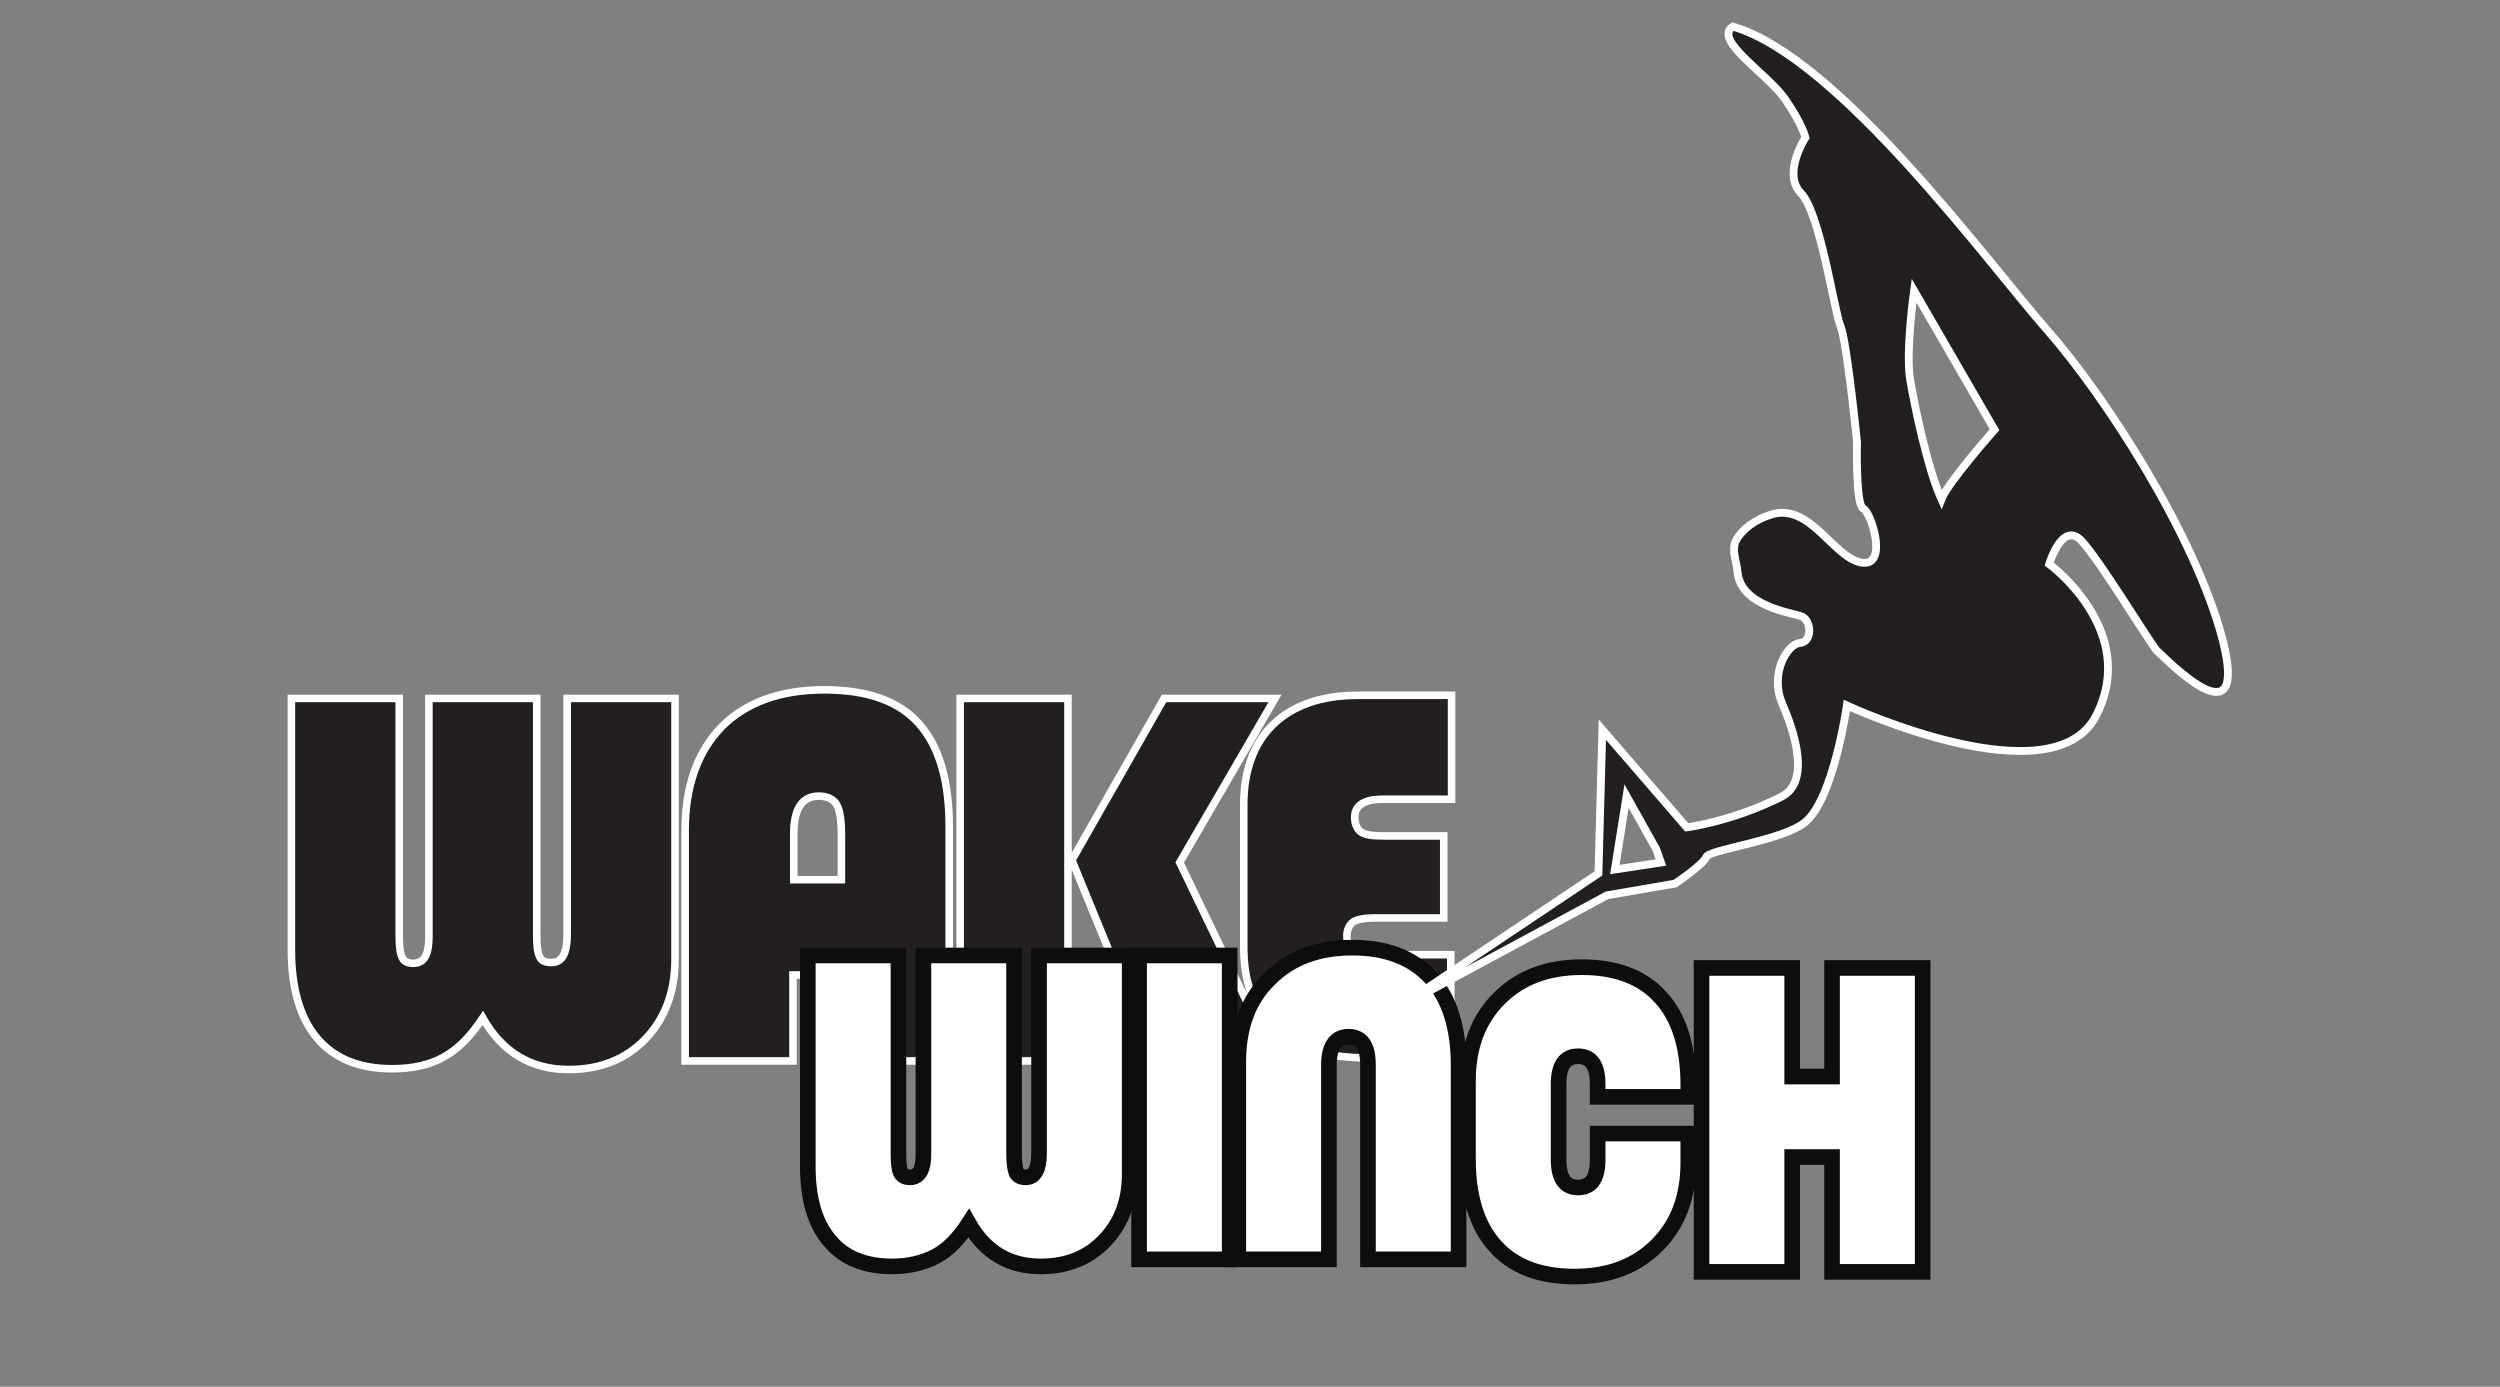 <?xml version="1.0" encoding="utf-8"?>
<!-- Generator: Adobe Illustrator 18.0.0, SVG Export Plug-In . SVG Version: 6.00 Build 0)  -->
<!DOCTYPE svg PUBLIC "-//W3C//DTD SVG 1.1//EN" "http://www.w3.org/Graphics/SVG/1.1/DTD/svg11.dtd">
<svg version="1.1" id="Layer_1" xmlns:x="http://ns.adobe.com/Extensibility/1.0/" xmlns:i="http://ns.adobe.com/AdobeIllustrator/10.0/" xmlns:graph="http://ns.adobe.com/Graphs/1.0/"
	 xmlns="http://www.w3.org/2000/svg" xmlns:xlink="http://www.w3.org/1999/xlink" xmlns:a="http://ns.adobe.com/AdobeSVGViewerExtensions/3.0/"
	 x="0px" y="0px" viewBox="0 0 320 177.5" style="enable-background:new 0 0 320 177.5;" xml:space="preserve">
<rect x="0" y="0" width="320" height="177.5" fill="#808080" stroke="none"/>
<style type="text/css">
	.st0{fill:#231F20;stroke:#FFFFFF;stroke-width:0.966;stroke-miterlimit:10;}
	.st1{fill:#FFFFFF;stroke:#0D0D0D;stroke-width:2;stroke-miterlimit:10;}
	.st2{fill:#231F20;stroke:#FFFFFF;stroke-miterlimit:10;}
</style>
<g>
	<path class="st0" d="M184.8,107.2v10.3h-9c-1.2,0-2.1,0.2-2.6,0.5c-0.5,0.4-0.8,1-0.8,1.8c0,1,0.3,1.6,0.8,1.9
		c0.5,0.3,1.6,0.5,3.2,0.5h9.3v13.2h-10.8c-5.1,0-9-1.2-11.7-3.7c-2.7-2.4-4-5.9-4-10.5v-18.2c0-4.4,1.3-7.9,3.8-10.3
		c2.5-2.4,6.1-3.7,10.8-3.7h12v13.3h-8.8c-2.4,0-3.6,0.8-3.6,2.3c0,0.9,0.3,1.5,0.8,1.9c0.6,0.4,1.6,0.5,3,0.5H184.8z"/>
	<path class="st0" d="M86.4,89.4v33.4c0,4.2-1.3,7.6-3.8,10.2c-2.5,2.6-5.8,3.9-9.8,3.9c-4.8,0-8.5-2.2-11-6.6c-1.6,2.4-3.2,4-5,5
		c-1.8,1-4,1.5-6.6,1.5c-4.2,0-7.4-1.3-9.6-3.9c-2.2-2.6-3.3-6.4-3.3-11.3V89.4h13.8v30.2c0,1.5,0.1,2.5,0.4,3
		c0.2,0.5,0.7,0.7,1.4,0.7c1.4,0,2-1.1,2-3.4V89.4h13.8v30.2c0,1.4,0.1,2.4,0.4,2.9c0.2,0.5,0.7,0.7,1.5,0.7c1.4,0,2-1.2,2-3.7V89.4
		H86.4z"/>
	<path class="st0" d="M117.6,92.6c-2.6-2.9-6.6-4.3-12.1-4.3c-5.6,0-10,1.6-13.1,4.7c-3.1,3.2-4.7,7.6-4.7,13.3v29.5h13.8v-11h6.2
		v11h13.8v-30C121.5,99.9,120.2,95.5,117.6,92.6z M101.6,112.5v-5.8c0-3.2,1.1-4.8,3.2-4.8c1.1,0,1.9,0.4,2.3,1.1
		c0.4,0.7,0.6,2,0.6,3.8v5.8H101.6z"/>
	<path class="st0" d="M136.7,89.4v46.4h-13.8V89.4H136.7z M163.2,89.4l-12.2,21l12.2,25.3h-15.5l-10.5-25.6L149,89.4H163.2z"/>
</g>
<g>
	<path class="st1" d="M144.6,122.3v28c0,3.5-1.1,6.3-3.2,8.5c-2.1,2.2-4.8,3.3-8.2,3.3c-4,0-7.1-1.8-9.2-5.5c-1.3,2-2.7,3.4-4.2,4.2
		c-1.5,0.8-3.4,1.3-5.6,1.3c-3.5,0-6.2-1.1-8-3.3c-1.9-2.2-2.8-5.4-2.8-9.5v-27H115v25.3c0,1.3,0.1,2.1,0.3,2.5
		c0.2,0.4,0.6,0.6,1.2,0.6c1.1,0,1.7-1,1.7-2.9v-25.5h11.6v25.3c0,1.2,0.1,2,0.3,2.5c0.2,0.4,0.6,0.6,1.2,0.6c1.1,0,1.7-1,1.7-3.1
		v-25.3H144.6z"/>
	<path class="st1" d="M157.4,122.3v38.9h-11.6v-38.9H157.4z"/>
	<path class="st1" d="M158.5,161.2v-25.3c0-4.4,1.3-8,4-10.6c2.7-2.7,6.2-4,10.6-4c4.4,0,7.7,1.3,10.1,3.9c2.3,2.6,3.5,6.3,3.5,11.1
		v24.9h-11.6v-24.9c0-2.4-0.8-3.6-2.5-3.6c-1.6,0-2.5,1.2-2.5,3.6v24.9H158.5z"/>
	<polygon class="st1" points="234.5,123.9 234.5,137.8 229.4,137.8 229.4,123.9 217.8,123.9 217.8,162.8 229.4,162.8 229.4,148.1 
		234.5,148.1 234.5,162.8 246.1,162.8 246.1,123.9 	"/>
	<path class="st1" d="M216.1,140.4v-1.6c0-4.8-1.2-8.6-3.5-11.1c-2.3-2.6-5.7-3.9-10.1-3.9c-4.4,0-7.9,1.3-10.6,4
		c-2.7,2.7-4,6.2-4,10.6v4.5v1.4v4.1c0,4.8,1.2,8.6,3.5,11.1c2.3,2.6,5.7,3.9,10.1,3.9c4.4,0,7.9-1.3,10.6-4c2.7-2.7,4-6.2,4-10.6
		v-3.7h-11.6v3.3c0,2.4-0.8,3.6-2.5,3.6c-1.7,0-2.5-1.2-2.5-3.6v-4.1v-1.4v-4.1c0-2.4,0.8-3.6,2.5-3.6c1.7,0,2.5,1.2,2.5,3.6v1.6
		H216.1z"/>
</g>
<path class="st2" d="M284.5,81.9c-3.5-13.4-15.1-31.3-22.5-39.7c-7.4-8.4-26.7-34.9-40.2-38.8c-2.6,1.7,4.5,6.1,6.7,9.3
	c2.2,3.2,2.6,4.9,2.6,4.9s-3,4.6-0.6,7.1c2.5,2.5,4.3,15.3,5.1,17.1c0.8,1.9,2.1,14.8,2.1,14.8s-0.2,8.1,0.8,8.5
	c1,0.4,3.3,7.6-0.3,6.9c-3.6-0.7-6.6-7.8-11.6-6.1c-1.9,0.6-3.6,1.8-4.4,3.3c-0.6,1.2,0.1,2.7,0.2,4c0.4,4.4,6.9,5.2,8.2,5.7
	c1.3,0.5,1.4,3.3-0.2,3.4c-1.6,0.1-3.9,3.9-2.3,7.7c1.6,3.7,3.7,10.1-0.1,12c-6.4,3.2-12.1,3.9-12.1,3.9l-10.8-12.5l-0.5,18.4
	l-26,17.4l27.1-14.6l8.7-1.5c0,0,3.6-2.4,4-3.4c0.4-1,9.9-2.1,12.7-4.5c3.6-3,5.3-14.9,5.3-14.9s26.3,12.2,31.9,1.3
	c5.6-10.9-6-19.4-6-19.4s1.7-5.7,4.2-2.9c2.3,2.5,8.2,12.2,9.5,13.9C277.5,84.6,287.9,95.3,284.5,81.9z M206.7,111.3l1.5-9.4
	l3.8,6.8l0.6,1.7L206.7,111.3z M248.5,63.9c-1.8-4-3.4-11.8-4-15.3c-0.6-3.5,0.5-11.4,0.5-11.4L255.3,55
	C255.3,55,249.3,61.8,248.5,63.9z"/>
</svg>
